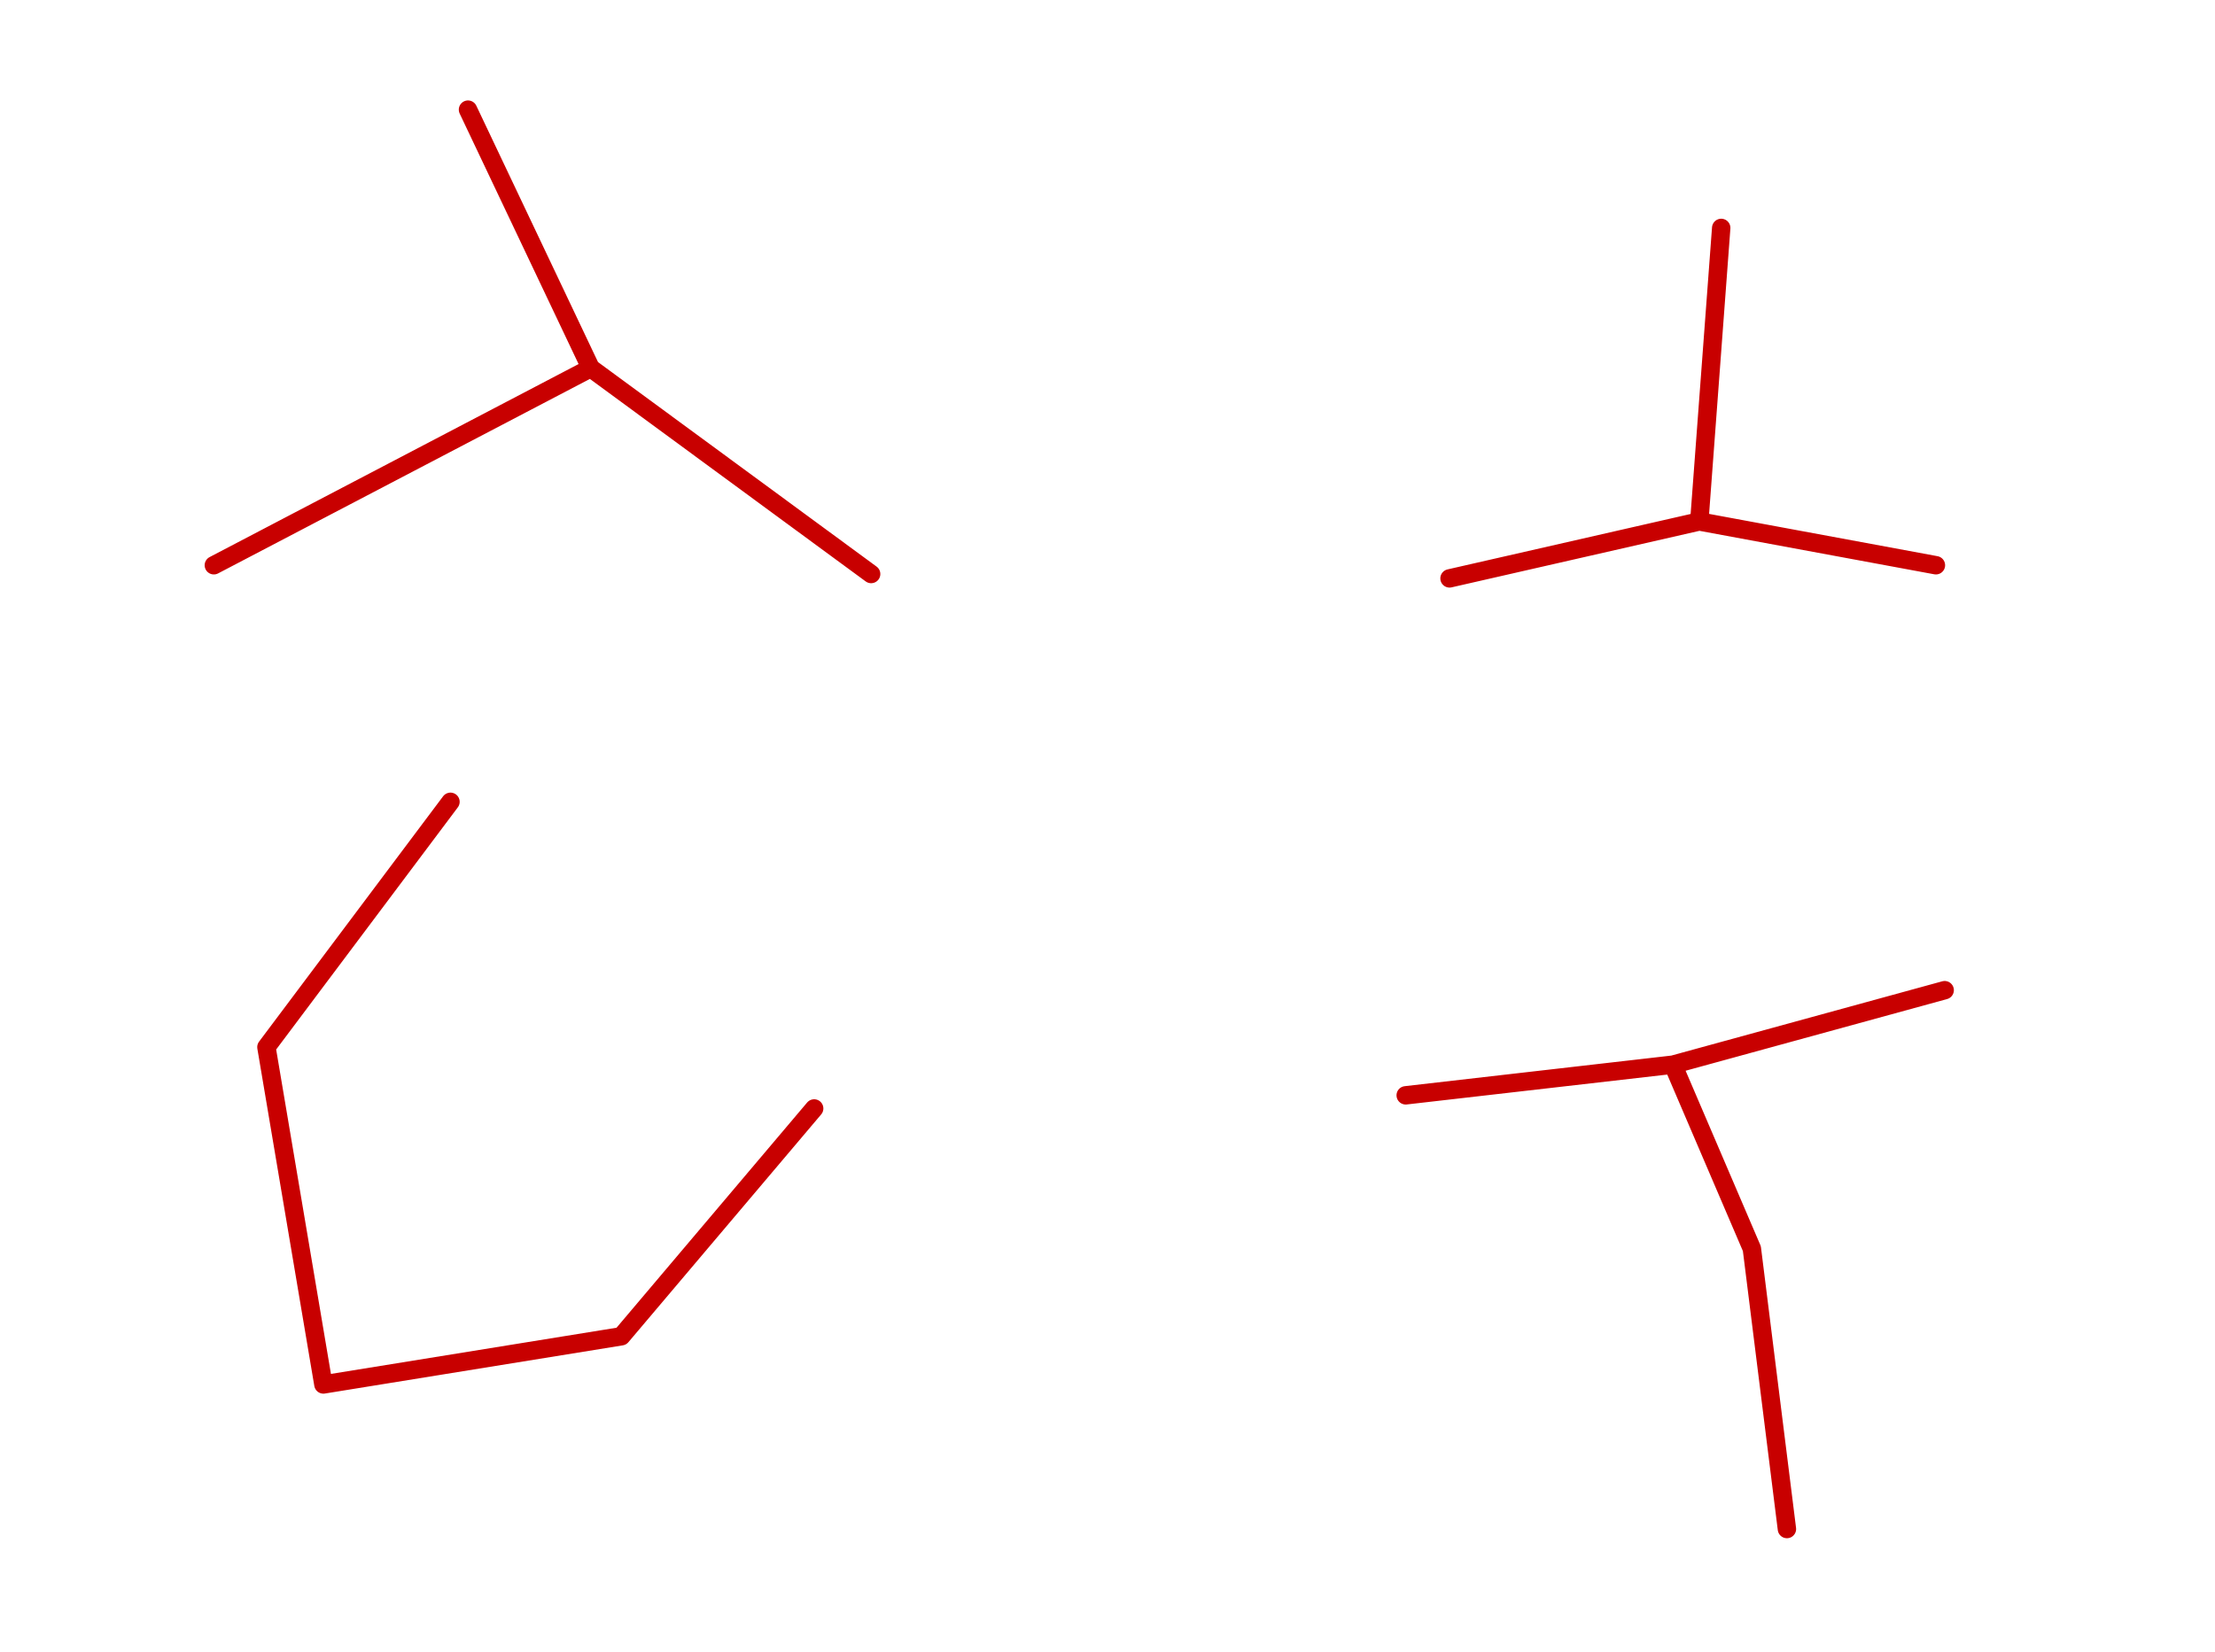 <?xml version="1.0" encoding="UTF-8" standalone="no"?>
<!-- Created with Inkscape (http://www.inkscape.org/) -->

<svg
   xmlns:dc="http://purl.org/dc/elements/1.1/"
   xmlns:cc="http://creativecommons.org/ns#"
   xmlns:rdf="http://www.w3.org/1999/02/22-rdf-syntax-ns#"
   xmlns:svg="http://www.w3.org/2000/svg"
   xmlns="http://www.w3.org/2000/svg"
   xmlns:sodipodi="http://sodipodi.sourceforge.net/DTD/sodipodi-0.dtd"
   xmlns:inkscape="http://www.inkscape.org/namespaces/inkscape"
   width="101.901mm"
   height="76.017mm"
   viewBox="0 0 361.066 269.353"
   id="svg2"
   version="1.1"
   inkscape:version="0.91 r13725"
   sodipodi:docname="LevelPrime6.svg">
  <sodipodi:namedview
     id="base"
     pagecolor="#ffffff"
     bordercolor="#666666"
     borderopacity="1.0"
     inkscape:pageopacity="0.0"
     inkscape:pageshadow="2"
     inkscape:zoom="1.4"
     inkscape:cx="129.19905"
     inkscape:cy="191.43478"
     inkscape:document-units="px"
     inkscape:current-layer="layer1"
     showgrid="false"
     inkscape:snap-object-midpoints="true"
     fit-margin-top="0"
     fit-margin-left="0"
     fit-margin-right="0"
     fit-margin-bottom="0"
     inkscape:window-width="1205"
     inkscape:window-height="697"
     inkscape:window-x="67"
     inkscape:window-y="675"
     inkscape:window-maximized="1"
     inkscape:snap-others="false"
     inkscape:snap-nodes="false" />
  <defs
     id="defs4" />
  <g
     transform="translate(-14.426,-61.628)"
     id="layer1"
     inkscape:groupmode="layer"
     inkscape:label="Ebene 1">
    <path
       inkscape:connector-curvature="0"
       id="path4356"
       d="M 156.429,155.219 110.714,121.648 90.714,79.505 m 20,42.143 -61.429,32.143 m 97.857,88.571 -31.429,37.143 -48.571,7.857 -9.286,-55 30,-40 m 155.714,47.857 43.571,-5 m 0,0 12.857,30 5.714,45.714 m -18.571,-75.714 44.286,-12.143 m -80.714,-67.143 40.714,-9.286 M 330,153.791 291.429,146.648 295,98.791"
       style="fill:none;fill-opacity:1;fill-rule:evenodd;stroke:#c80000;stroke-width:3;stroke-linecap:round;stroke-linejoin:round;stroke-miterlimit:4;stroke-dasharray:none;stroke-opacity:1" />
  </g>
</svg>
